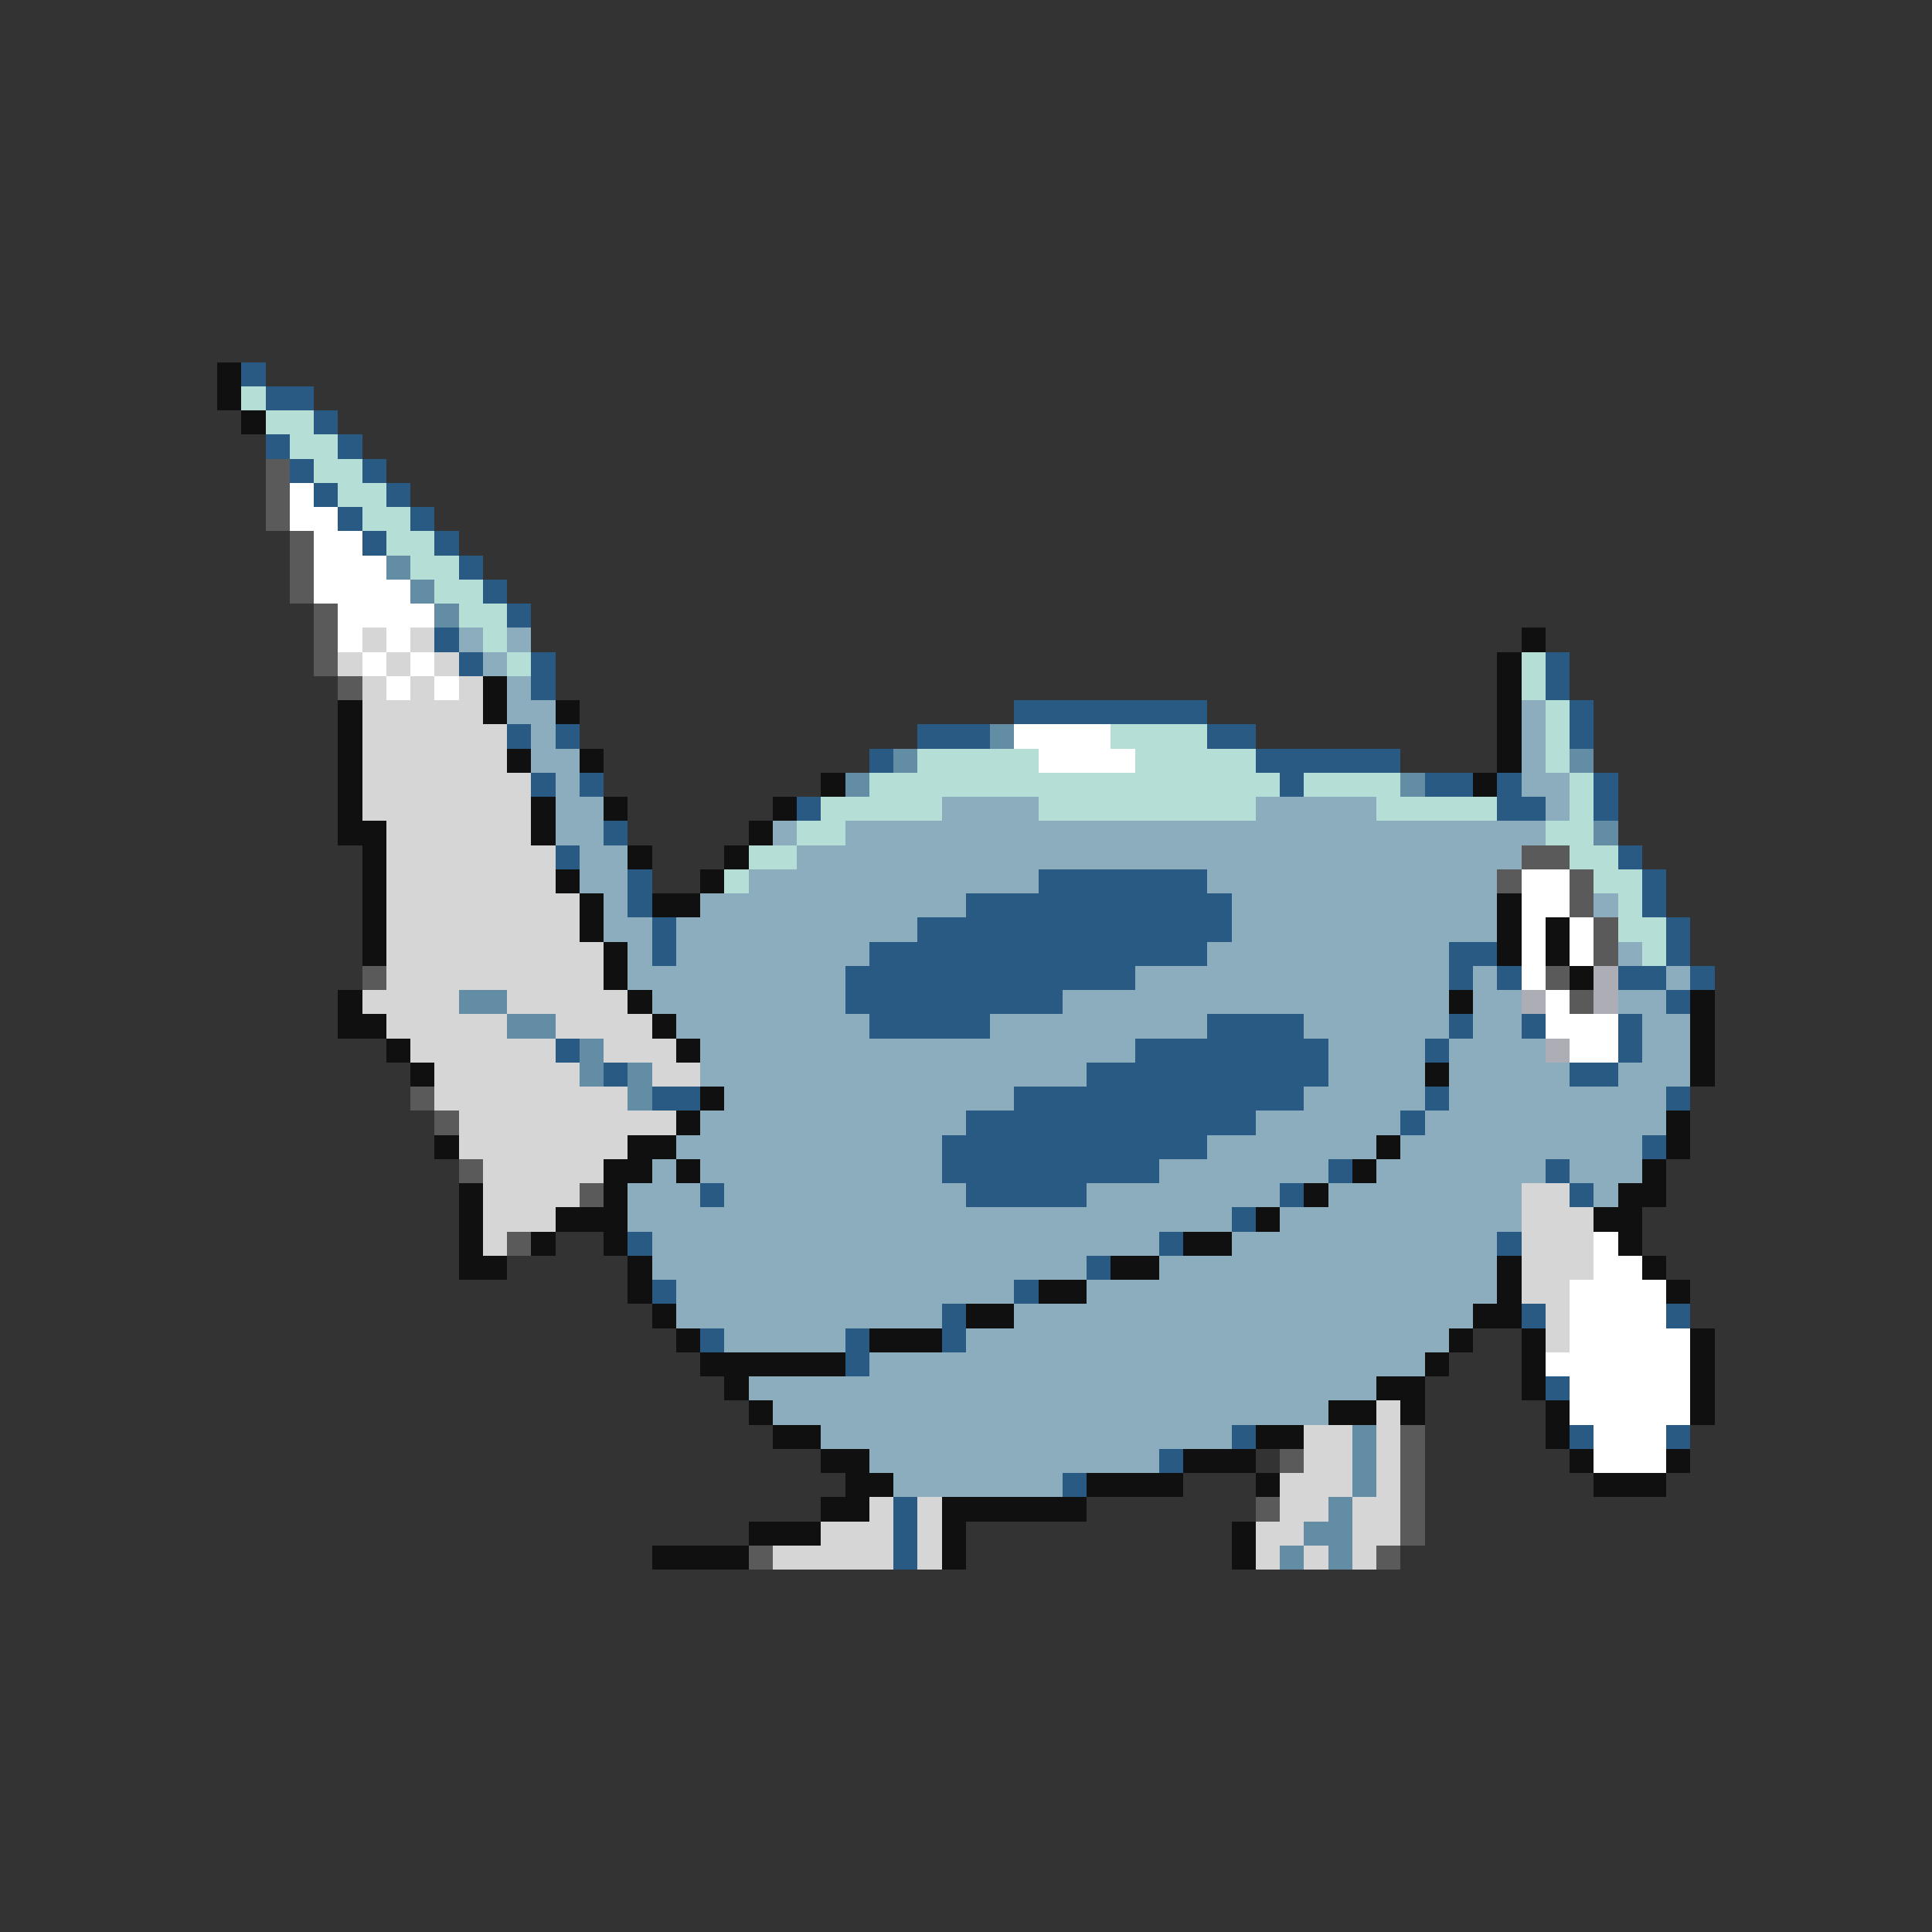 <svg xmlns="http://www.w3.org/2000/svg" viewBox="0 -0.5 80 80" shape-rendering="crispEdges">
<rect x="0" y="-0.5" width="80" height="80" fill="#333333" stroke="none"/>
<path stroke="#101010" d="M9 15h1M9 16h1M10 17h1M63 26h1M62 27h1M20 28h1M62 28h1M14 29h1M20 29h1M23 29h1M62 29h1M14 30h1M62 30h1M14 31h1M21 31h1M24 31h1M62 31h1M14 32h1M34 32h1M61 32h1M14 33h1M22 33h1M25 33h1M32 33h1M14 34h2M22 34h1M31 34h1M15 35h1M26 35h1M30 35h1M15 36h1M23 36h1M29 36h1M15 37h1M24 37h1M27 37h2M62 37h1M15 38h1M24 38h1M62 38h1M64 38h1M15 39h1M25 39h1M62 39h1M64 39h1M25 40h1M65 40h1M14 41h1M26 41h1M60 41h1M70 41h1M14 42h2M27 42h1M70 42h1M16 43h1M28 43h1M70 43h1M17 44h1M59 44h1M70 44h1M29 45h1M28 46h1M69 46h1M18 47h1M26 47h2M57 47h1M69 47h1M25 48h2M28 48h1M56 48h1M68 48h1M19 49h1M25 49h1M54 49h1M67 49h2M19 50h1M23 50h3M52 50h1M66 50h2M19 51h1M22 51h1M25 51h1M49 51h2M67 51h1M19 52h2M26 52h1M46 52h2M62 52h1M68 52h1M26 53h1M43 53h2M62 53h1M69 53h1M27 54h1M40 54h2M61 54h2M28 55h1M36 55h3M60 55h1M63 55h1M70 55h1M29 56h6M59 56h1M63 56h1M70 56h1M30 57h1M57 57h2M63 57h1M70 57h1M31 58h1M55 58h2M58 58h1M64 58h1M70 58h1M32 59h2M52 59h2M64 59h1M34 60h2M49 60h3M65 60h1M69 60h1M35 61h2M45 61h4M52 61h1M66 61h3M34 62h2M39 62h6M31 63h3M39 63h1M51 63h1M27 64h4M39 64h1M51 64h1" />
<path stroke="#295a84" d="M10 15h1M11 16h2M13 17h1M11 18h1M14 18h1M12 19h1M15 19h1M13 20h1M16 20h1M14 21h1M17 21h1M15 22h1M18 22h1M19 23h1M20 24h1M21 25h1M18 26h1M19 27h1M22 27h1M64 27h1M22 28h1M64 28h1M42 29h8M65 29h1M21 30h1M23 30h1M38 30h3M50 30h2M65 30h1M36 31h1M52 31h6M22 32h1M24 32h1M53 32h1M59 32h2M62 32h1M66 32h1M33 33h1M62 33h2M66 33h1M25 34h1M23 35h1M67 35h1M26 36h1M43 36h7M68 36h1M26 37h1M40 37h11M68 37h1M27 38h1M38 38h13M69 38h1M27 39h1M36 39h14M60 39h2M69 39h1M35 40h12M60 40h1M62 40h1M67 40h2M70 40h1M35 41h9M69 41h1M36 42h5M50 42h4M60 42h1M63 42h1M67 42h1M23 43h1M47 43h8M59 43h1M67 43h1M25 44h1M45 44h10M65 44h2M27 45h2M42 45h12M59 45h1M69 45h1M40 46h12M58 46h1M39 47h11M68 47h1M39 48h9M55 48h1M64 48h1M29 49h1M40 49h5M53 49h1M65 49h1M51 50h1M26 51h1M48 51h1M62 51h1M45 52h1M27 53h1M42 53h1M39 54h1M63 54h1M69 54h1M29 55h1M35 55h1M39 55h1M35 56h1M64 57h1M51 59h1M65 59h1M69 59h1M48 60h1M44 61h1M37 62h1M37 63h1M37 64h1" />
<path stroke="#b5ded6" d="M10 16h1M11 17h2M12 18h2M13 19h2M14 20h2M15 21h2M16 22h2M17 23h2M18 24h2M19 25h2M20 26h1M21 27h1M63 27h1M63 28h1M64 29h1M46 30h4M64 30h1M38 31h5M47 31h5M64 31h1M36 32h17M54 32h4M65 32h1M34 33h5M43 33h9M57 33h5M65 33h1M33 34h2M64 34h2M31 35h2M65 35h2M30 36h1M66 36h2M67 37h1M67 38h2M68 39h1" />
<path stroke="#5a5a5a" d="M11 19h1M11 20h1M11 21h1M12 22h1M12 23h1M12 24h1M13 25h1M13 26h1M13 27h1M14 28h1M63 35h2M62 36h1M65 36h1M65 37h1M66 38h1M66 39h1M15 40h1M64 40h1M65 41h1M17 45h1M18 46h1M19 48h1M24 49h1M21 51h1M58 59h1M53 60h1M58 60h1M58 61h1M52 62h1M58 62h1M58 63h1M31 64h1M57 64h1" />
<path stroke="#ffffff" d="M12 20h1M12 21h2M13 22h2M13 23h3M13 24h4M14 25h4M14 26h1M16 26h1M15 27h1M17 27h1M16 28h1M18 28h1M42 30h4M43 31h4M63 36h2M63 37h2M63 38h1M65 38h1M63 39h1M65 39h1M63 40h1M64 41h1M64 42h3M65 43h2M66 51h1M66 52h2M65 53h4M65 54h4M65 55h5M64 56h6M65 57h5M65 58h5M66 59h3M66 60h3" />
<path stroke="#638ca5" d="M16 23h1M17 24h1M18 25h1M41 30h1M37 31h1M65 31h1M35 32h1M58 32h1M66 34h1M19 41h2M21 42h2M24 43h1M24 44h1M26 44h1M26 45h1M56 59h1M56 60h1M56 61h1M55 62h1M54 63h2M53 64h1M55 64h1" />
<path stroke="#d6d6d6" d="M15 26h1M17 26h1M14 27h1M16 27h1M18 27h1M15 28h1M17 28h1M19 28h1M15 29h5M15 30h6M15 31h6M15 32h7M15 33h7M16 34h6M16 35h7M16 36h7M16 37h8M16 38h8M16 39h9M16 40h9M15 41h4M21 41h5M16 42h5M23 42h4M17 43h6M25 43h3M18 44h6M27 44h2M18 45h8M19 46h9M19 47h7M20 48h5M20 49h4M63 49h2M20 50h3M63 50h3M20 51h1M63 51h3M63 52h3M63 53h2M64 54h1M64 55h1M57 58h1M54 59h2M57 59h1M54 60h2M57 60h1M53 61h3M57 61h1M36 62h1M38 62h1M53 62h2M56 62h2M34 63h3M38 63h1M52 63h2M56 63h2M32 64h5M38 64h1M52 64h1M54 64h1M56 64h1" />
<path stroke="#8cadbd" d="M19 26h1M21 26h1M20 27h1M21 28h1M21 29h2M63 29h1M22 30h1M63 30h1M22 31h2M63 31h1M23 32h1M63 32h2M23 33h2M39 33h4M52 33h5M64 33h1M23 34h2M32 34h1M35 34h29M24 35h2M33 35h30M24 36h2M31 36h12M50 36h12M25 37h1M29 37h11M51 37h11M66 37h1M25 38h2M28 38h10M51 38h11M26 39h1M28 39h8M50 39h10M67 39h1M26 40h9M47 40h13M61 40h1M69 40h1M27 41h8M44 41h16M61 41h2M67 41h2M28 42h8M41 42h9M54 42h6M61 42h2M68 42h2M29 43h18M55 43h4M60 43h4M68 43h2M29 44h16M55 44h4M60 44h5M67 44h3M30 45h12M54 45h5M60 45h9M29 46h11M52 46h6M59 46h10M28 47h11M50 47h7M58 47h10M27 48h1M29 48h10M48 48h7M57 48h7M65 48h3M26 49h3M30 49h10M45 49h8M55 49h8M66 49h1M26 50h25M53 50h10M27 51h21M51 51h11M27 52h18M48 52h14M28 53h14M45 53h17M28 54h11M42 54h19M30 55h5M40 55h20M36 56h23M31 57h26M32 58h23M34 59h17M36 60h12M37 61h7" />
<path stroke="#adadb5" d="M66 40h1M63 41h1M66 41h1M64 43h1" />
</svg>